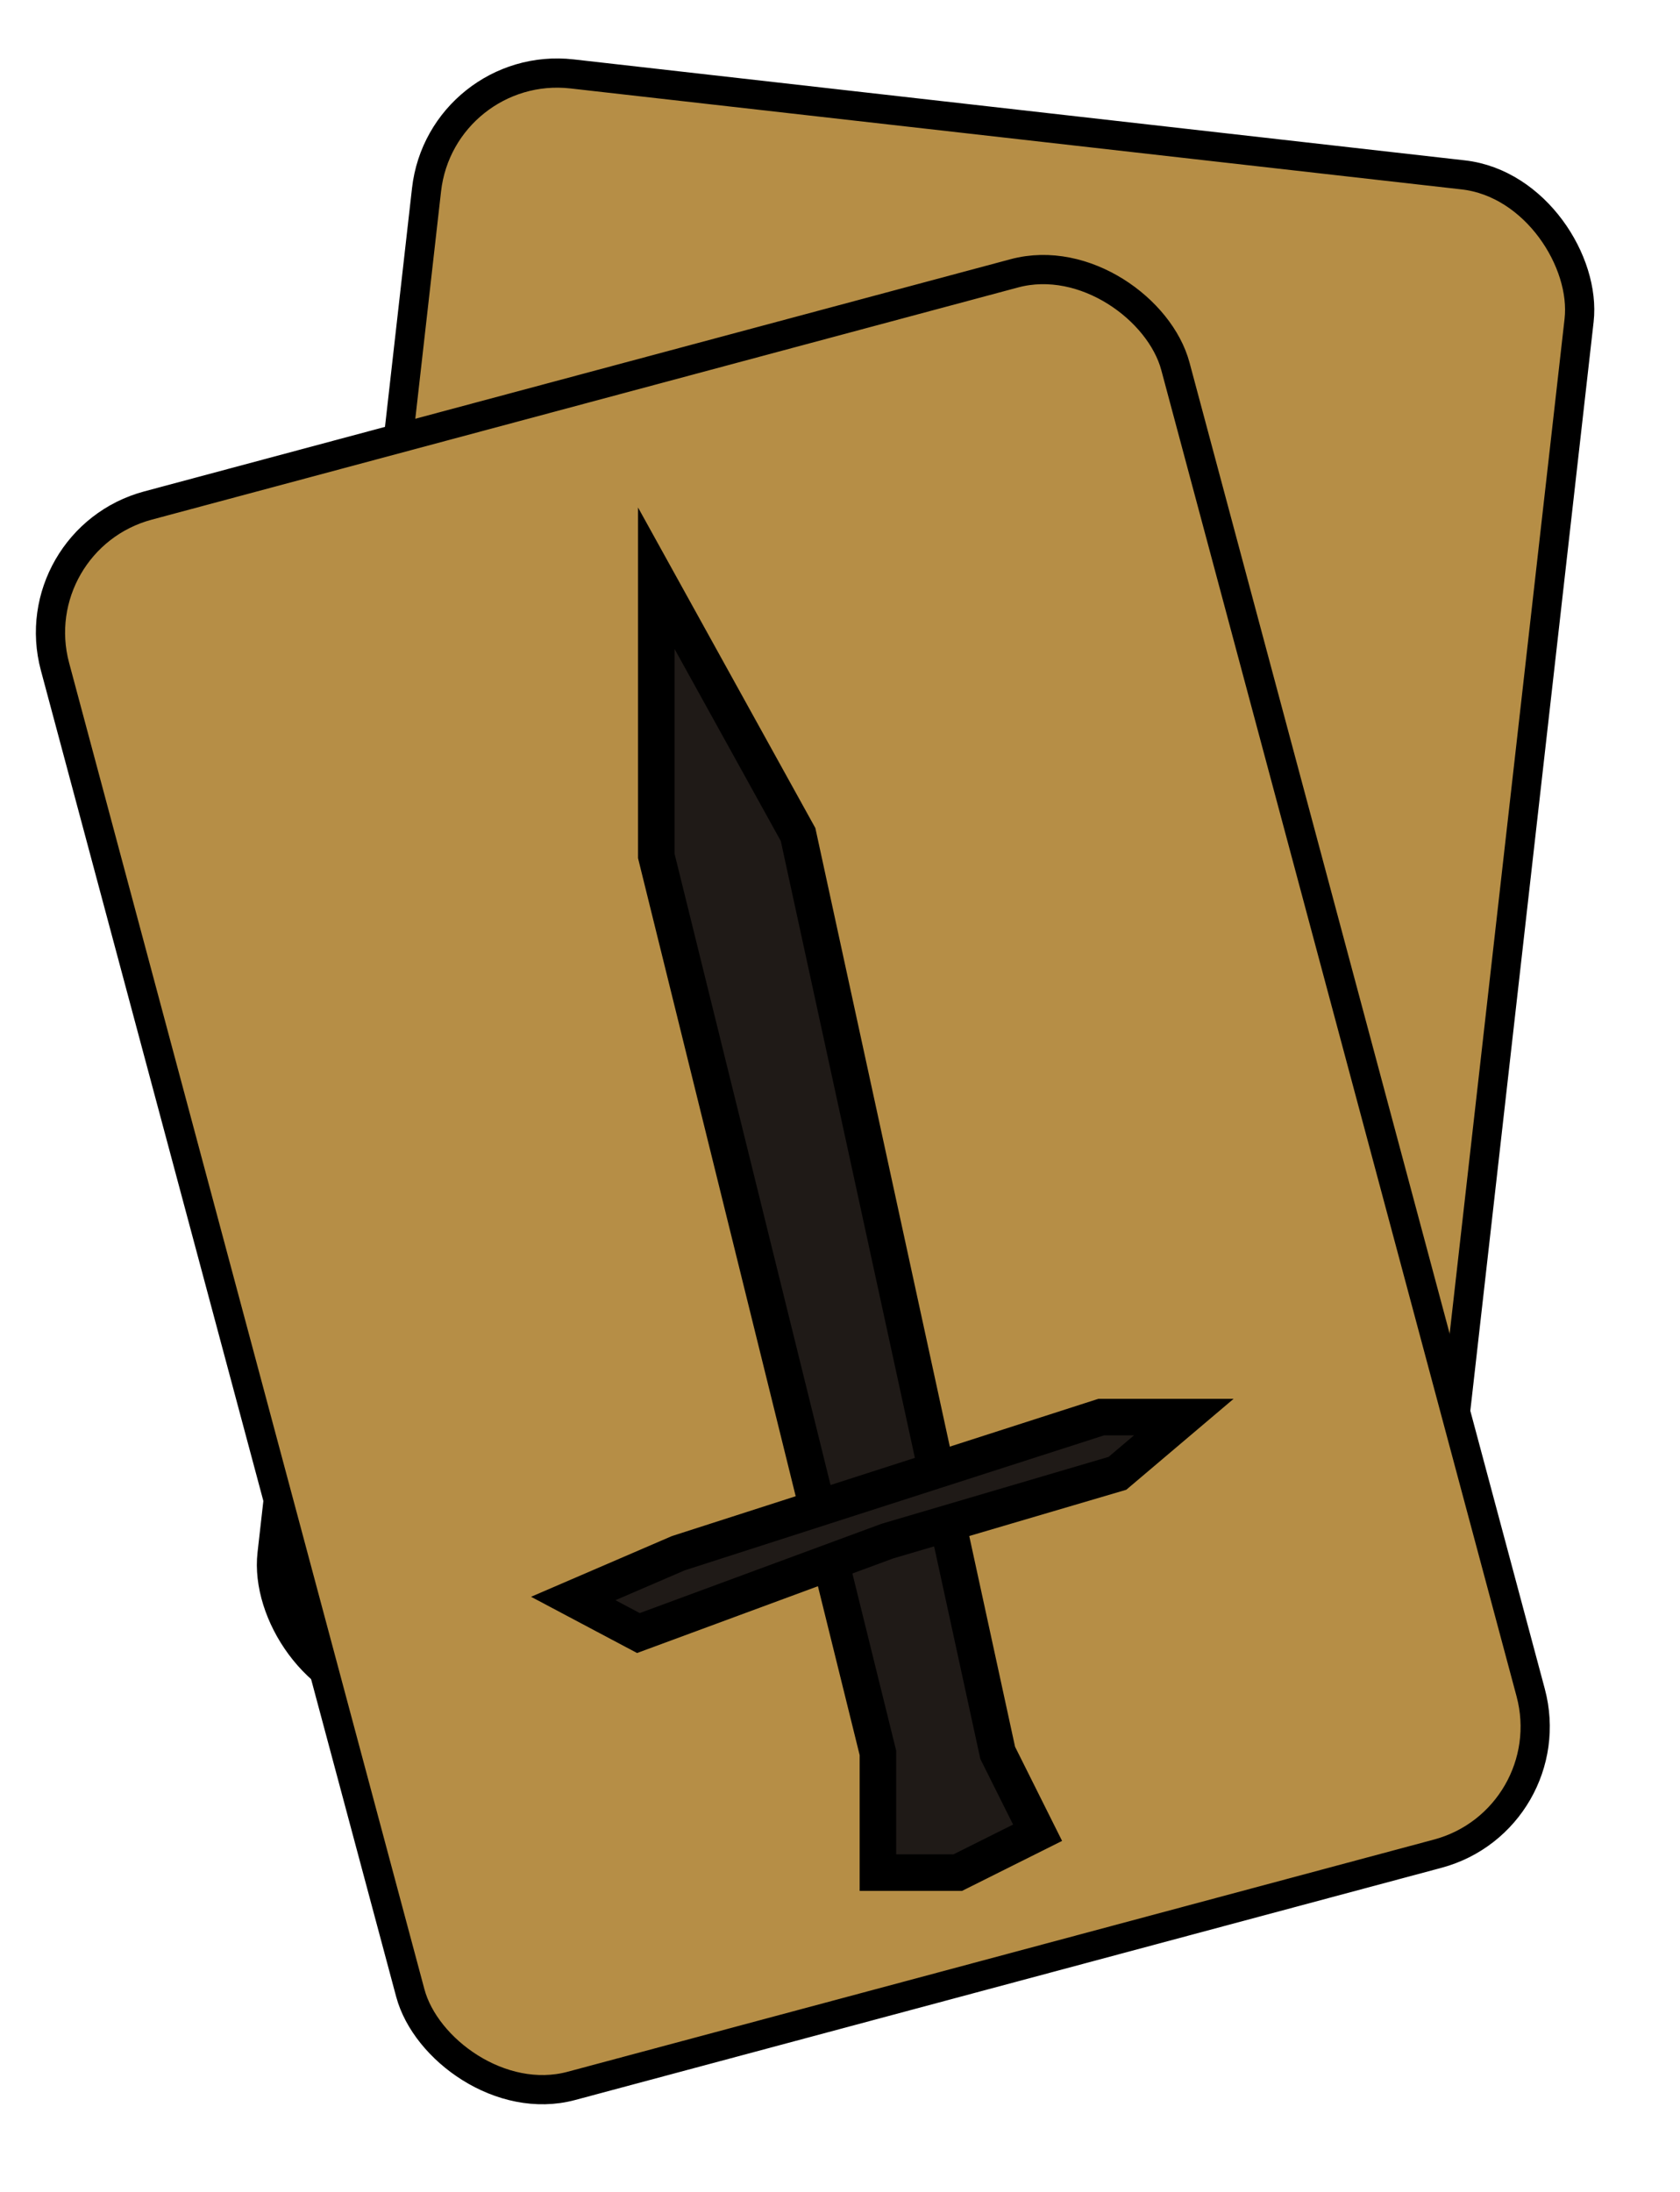 <svg width="23" height="30" viewBox="0 0 23 30" fill="none" xmlns="http://www.w3.org/2000/svg">
<rect x="6.042" y="0.809" width="15.88" height="22.393" rx="1.8" transform="rotate(6.462 6.042 0.809)" fill="#B68E46" stroke="black" stroke-width="0.4"/>
<rect x="0.287" y="7.385" width="15.88" height="22.393" rx="1.8" transform="rotate(-15 0.287 7.385)" fill="#B68E46" stroke="black" stroke-width="0.4"/>
<path d="M10.926 11.422L13.659 23.991L14.205 25.084L13.112 25.63L12.019 25.63L12.019 23.991L8.985 11.715L8.985 7.914L10.926 11.422Z" fill="#1F1A17" stroke="black" stroke-width="0.5"/>
<path d="M9.287 21.258L7.848 21.878L8.74 22.351L12.15 21.092L15.298 20.165L16.207 19.395L15.077 19.395L9.287 21.258Z" fill="#1F1A17" stroke="black" stroke-width="0.5"/>
</svg>
